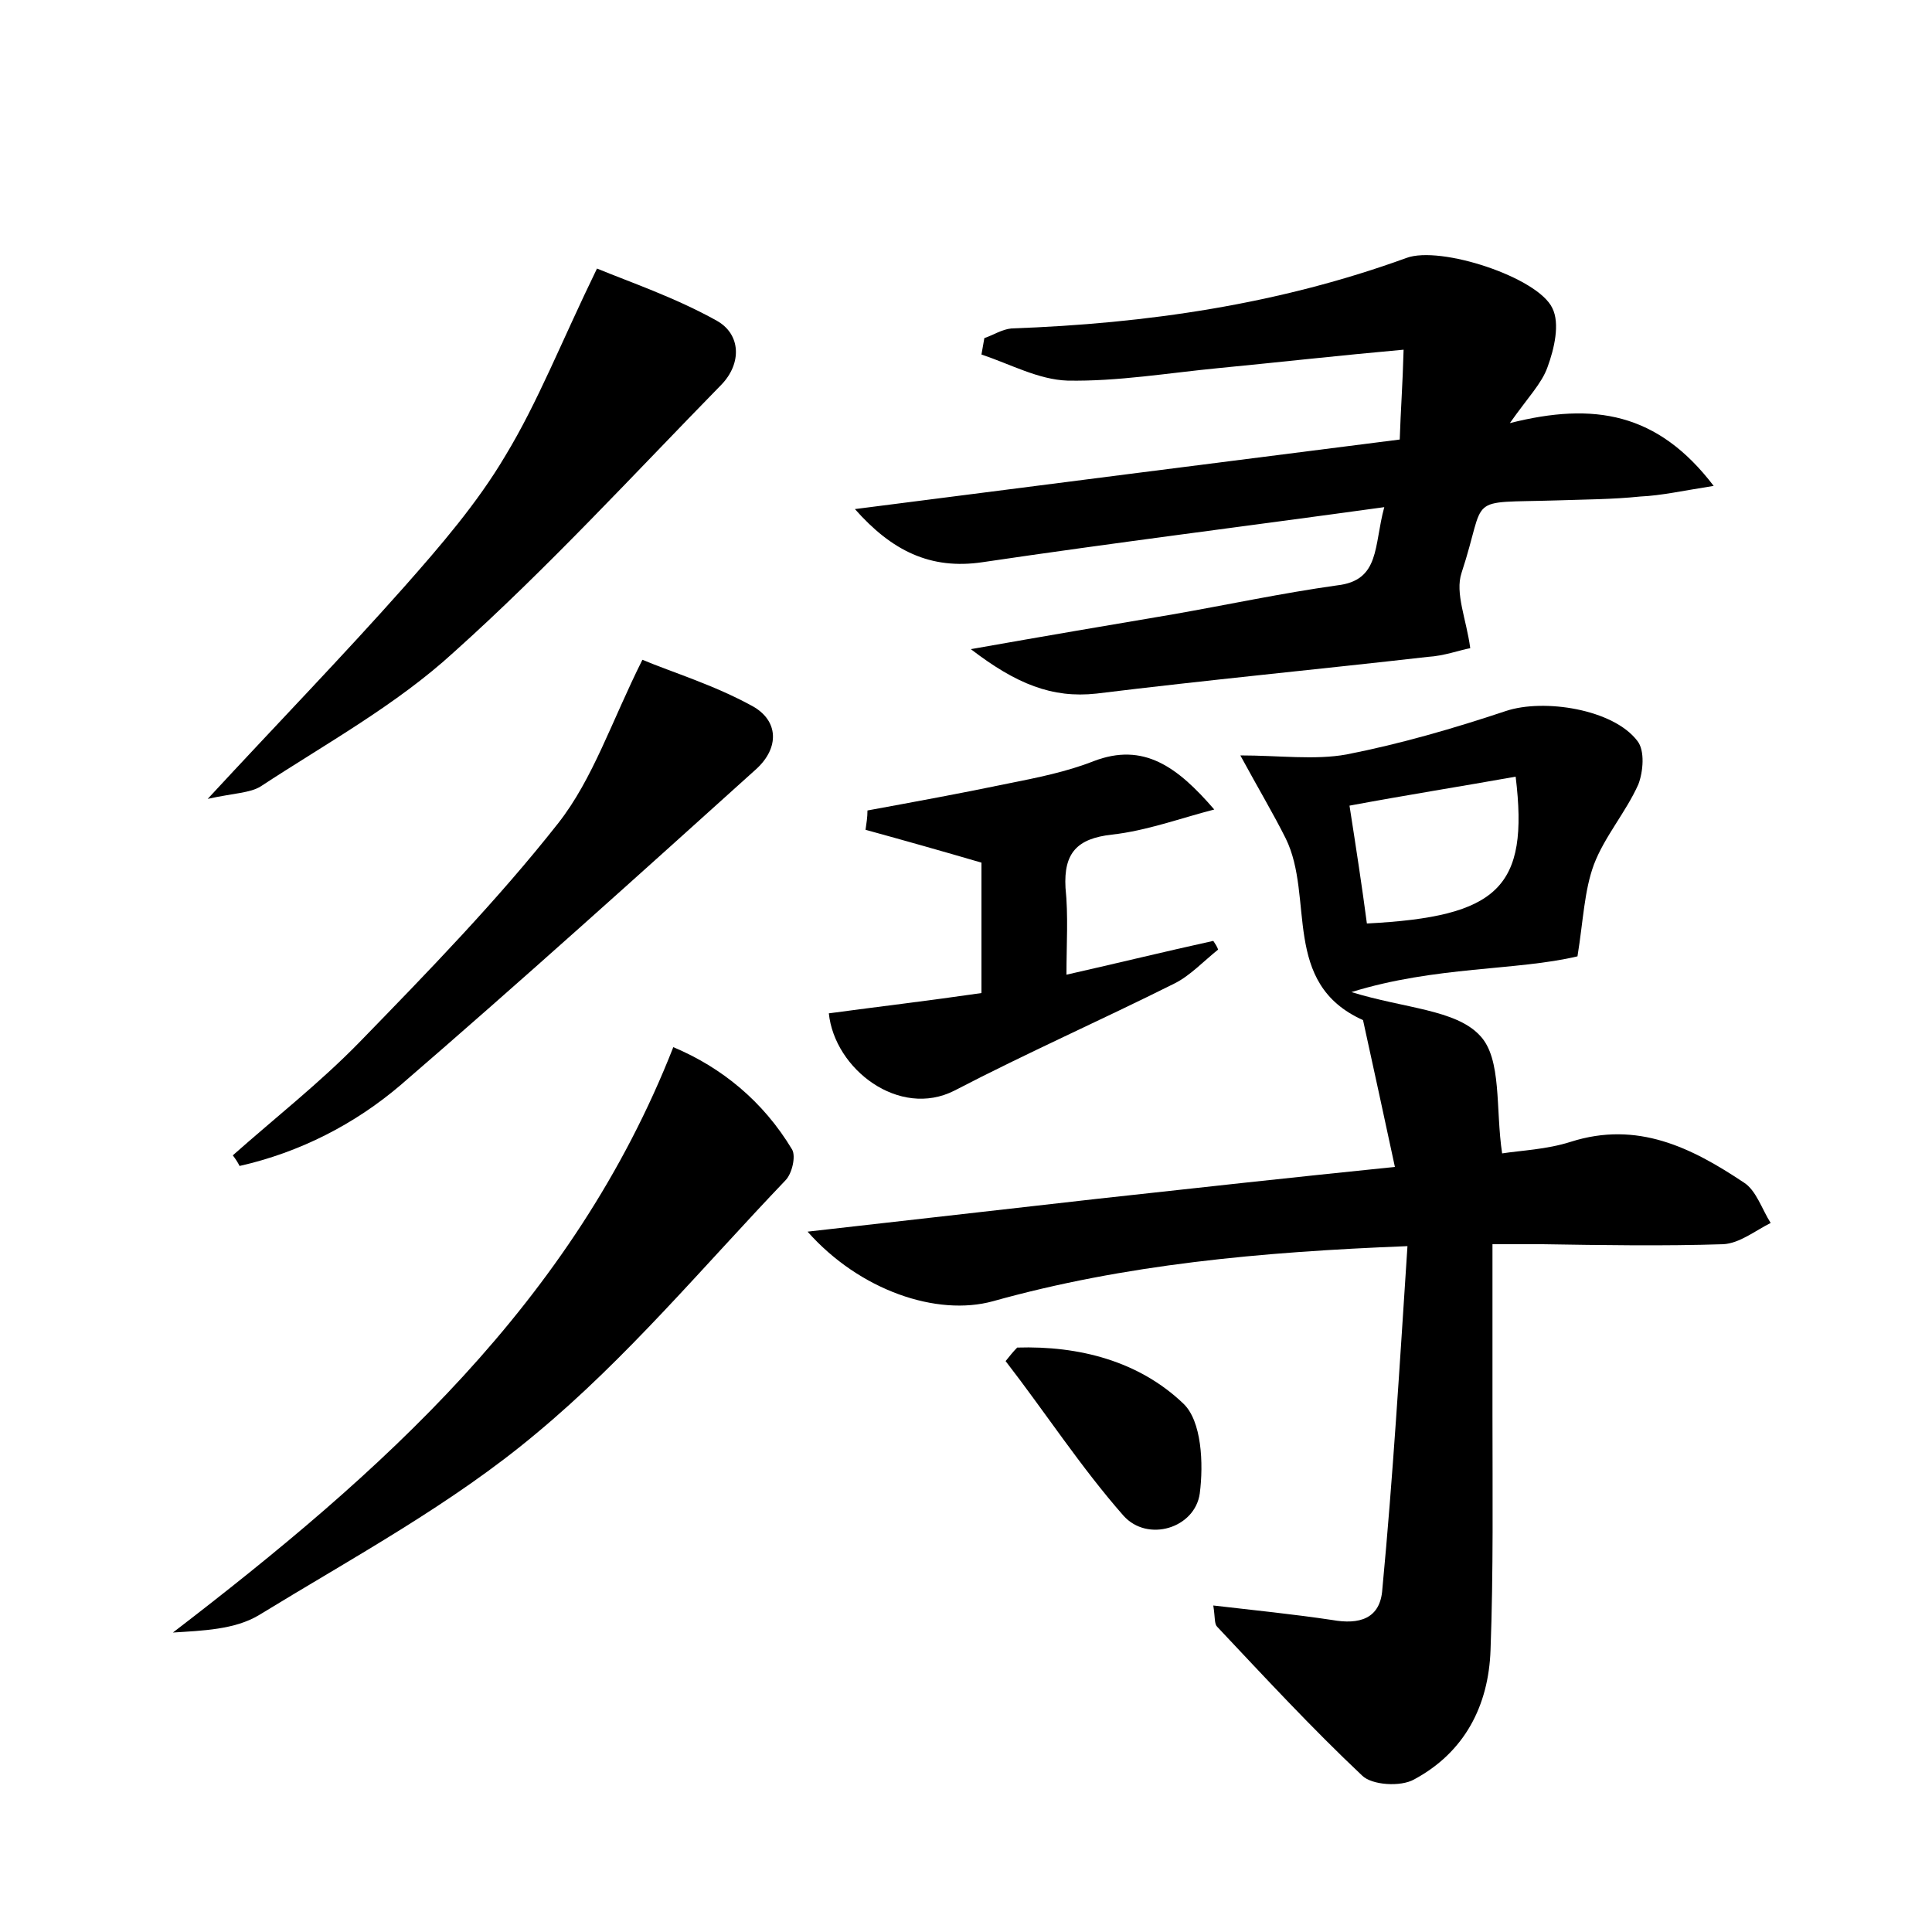 <?xml version="1.0" encoding="utf-8"?>
<!-- Generator: Adobe Illustrator 22.0.0, SVG Export Plug-In . SVG Version: 6.00 Build 0)  -->
<svg version="1.1" id="图层_1" xmlns="http://www.w3.org/2000/svg" xmlns:xlink="http://www.w3.org/1999/xlink" x="0px" y="0px"
	 viewBox="0 0 200 200" style="enable-background:new 0 0 200 200;" xml:space="preserve">
<style type="text/css">
	.st0{fill:#FFFFFF;}
</style>
<g>
	
	<path d="M145.7,129c-15.3,0.6-29.3,1.9-42.9,5.7c-5.8,1.6-13.8-1.1-19.2-7.2c10.6-1.2,20.3-2.3,30-3.4c10-1.1,20-2.2,30.8-3.3
		c-1.1-5.1-2.2-10.2-3.3-15.2c-8.5-3.8-5-12.7-8-18.8c-1.3-2.6-2.8-5.1-4.7-8.6c4,0,7.7,0.5,11-0.1c5.6-1.1,11.1-2.7,16.5-4.5
		c3.9-1.3,11.1-0.2,13.6,3.1c0.8,1,0.6,3.2,0.1,4.5c-1.3,2.9-3.5,5.4-4.6,8.3c-1,2.7-1.1,5.8-1.7,9.5c-6.3,1.5-14.7,1-23.4,3.7
		c5.5,1.7,10.8,1.8,13.3,4.5c2.3,2.4,1.6,7.6,2.3,12.2c1.9-0.3,4.6-0.4,7.1-1.2c6.9-2.2,12.5,0.6,17.9,4.2c1.3,0.8,1.9,2.8,2.8,4.2
		c-1.6,0.8-3.2,2.1-4.9,2.2c-6.2,0.2-12.5,0.1-18.7,0c-1.7,0-3.4,0-5.2,0c0,6.2,0,11.9,0,17.6c0,8.1,0.1,16.3-0.2,24.4
		c-0.2,5.8-2.7,10.6-7.9,13.4c-1.4,0.8-4.4,0.6-5.4-0.4c-5.2-4.9-10.1-10.2-15-15.4c-0.3-0.3-0.2-0.9-0.4-2.2
		c4.3,0.5,8.3,0.9,12.3,1.5c2.8,0.5,5-0.1,5.2-3.2C144.2,152.9,144.9,141.2,145.7,129z M156.9,80.4c-5.6,1-11.3,1.9-17.2,3
		c0.7,4.5,1.3,8.4,1.8,12.2C155.1,94.9,158.3,91.9,156.9,80.4z"/>
	<path d="M143.3,52.5c-14.5,2-28.1,3.7-41.6,5.7c-5.4,0.8-9.4-1.2-13.2-5.5c18.7-2.4,37.5-4.8,56.4-7.2c0.1-3.1,0.3-5.6,0.4-9.3
		c-6.7,0.6-12.9,1.3-19.1,1.9c-5.2,0.5-10.5,1.4-15.7,1.3c-3-0.1-5.9-1.7-8.9-2.7c0.1-0.6,0.2-1.1,0.3-1.7c0.9-0.3,1.8-0.9,2.8-1
		c14-0.5,27.7-2.5,40.9-7.3c3.5-1.3,13.6,2,15.1,5.2c0.8,1.6,0.2,4.2-0.5,6.1c-0.6,1.7-2,3.1-3.9,5.8c8.7-2.2,15.3-1.1,21.1,6.5
		c-3.2,0.5-5.4,1-7.6,1.1c-2.9,0.3-5.7,0.3-8.6,0.4c-9.7,0.3-7.2-0.7-9.9,7.5c-0.7,2.1,0.5,4.8,0.9,7.8c-1.1,0.2-2.7,0.8-4.4,0.9
		c-11.4,1.3-22.9,2.4-34.3,3.8c-4.6,0.5-8.3-1-13-4.6c7.9-1.4,14.4-2.5,20.9-3.6c5.7-1,11.3-2.2,17-3
		C142.9,60.1,142.2,56.5,143.3,52.5z"/>
	<path d="M69.7,108.4c5,2.1,9.3,5.6,12.3,10.6c0.4,0.7,0,2.5-0.7,3.2c-8.5,8.9-16.4,18.4-25.8,26.2c-8.7,7.3-18.9,12.8-28.7,18.8
		c-2.5,1.5-5.8,1.6-8.9,1.8C39.4,152.5,59.3,134.9,69.7,108.4z"/>
	<path d="M61.8,27.8c3.4,1.4,8.1,3,12.4,5.4c2.5,1.4,2.6,4.4,0.5,6.6c-9.1,9.3-18,19-27.7,27.7C41,73,33.7,77,27,81.4
		c-1.1,0.7-2.8,0.7-5.5,1.3c7.4-8,14-14.8,20.3-21.9c3.8-4.3,7.6-8.7,10.5-13.6C55.7,41.6,58.1,35.4,61.8,27.8z"/>
	<path d="M110.4,100.9c5.3-1.2,10.2-2.4,15.2-3.5c0.2,0.3,0.4,0.6,0.5,0.9c-1.5,1.2-2.9,2.7-4.5,3.5c-7.6,3.8-15.3,7.2-22.8,11.1
		c-5.7,2.9-12.4-2.2-13-8c5.2-0.7,10.3-1.3,15.8-2.1c0-4.9,0-9.4,0-13.5c-4.1-1.2-8-2.3-12-3.4c0.1-0.7,0.2-1.3,0.2-2
		c4.9-0.9,9.8-1.8,14.6-2.8c3-0.6,6-1.2,8.8-2.3c5.2-2,8.7,0.6,12.5,5c-3.5,0.9-7,2.2-10.6,2.6c-3.6,0.4-5,1.9-4.8,5.5
		C110.6,94.8,110.4,97.7,110.4,100.9z"/>
	<path d="M24.1,119.6c4.4-3.9,9-7.5,13.1-11.7c7.1-7.3,14.3-14.7,20.6-22.7c3.6-4.6,5.5-10.5,8.7-16.9c3.1,1.3,7.4,2.6,11.4,4.8
		c2.7,1.5,2.8,4.3,0.4,6.5c-12.2,11-24.4,22-36.8,32.7c-4.8,4.1-10.5,7-16.7,8.4C24.6,120.3,24.4,120,24.1,119.6z"/>
	<path d="M105.3,139.5c6.4-0.2,12.6,1.4,17.2,5.8c1.9,1.8,2.1,6.2,1.7,9.3c-0.5,3.6-5.4,5.1-7.9,2.3c-4.4-5-8.1-10.7-12.2-16
		C104.5,140.4,104.9,139.9,105.3,139.5z"/>
	
</g>
</svg>
